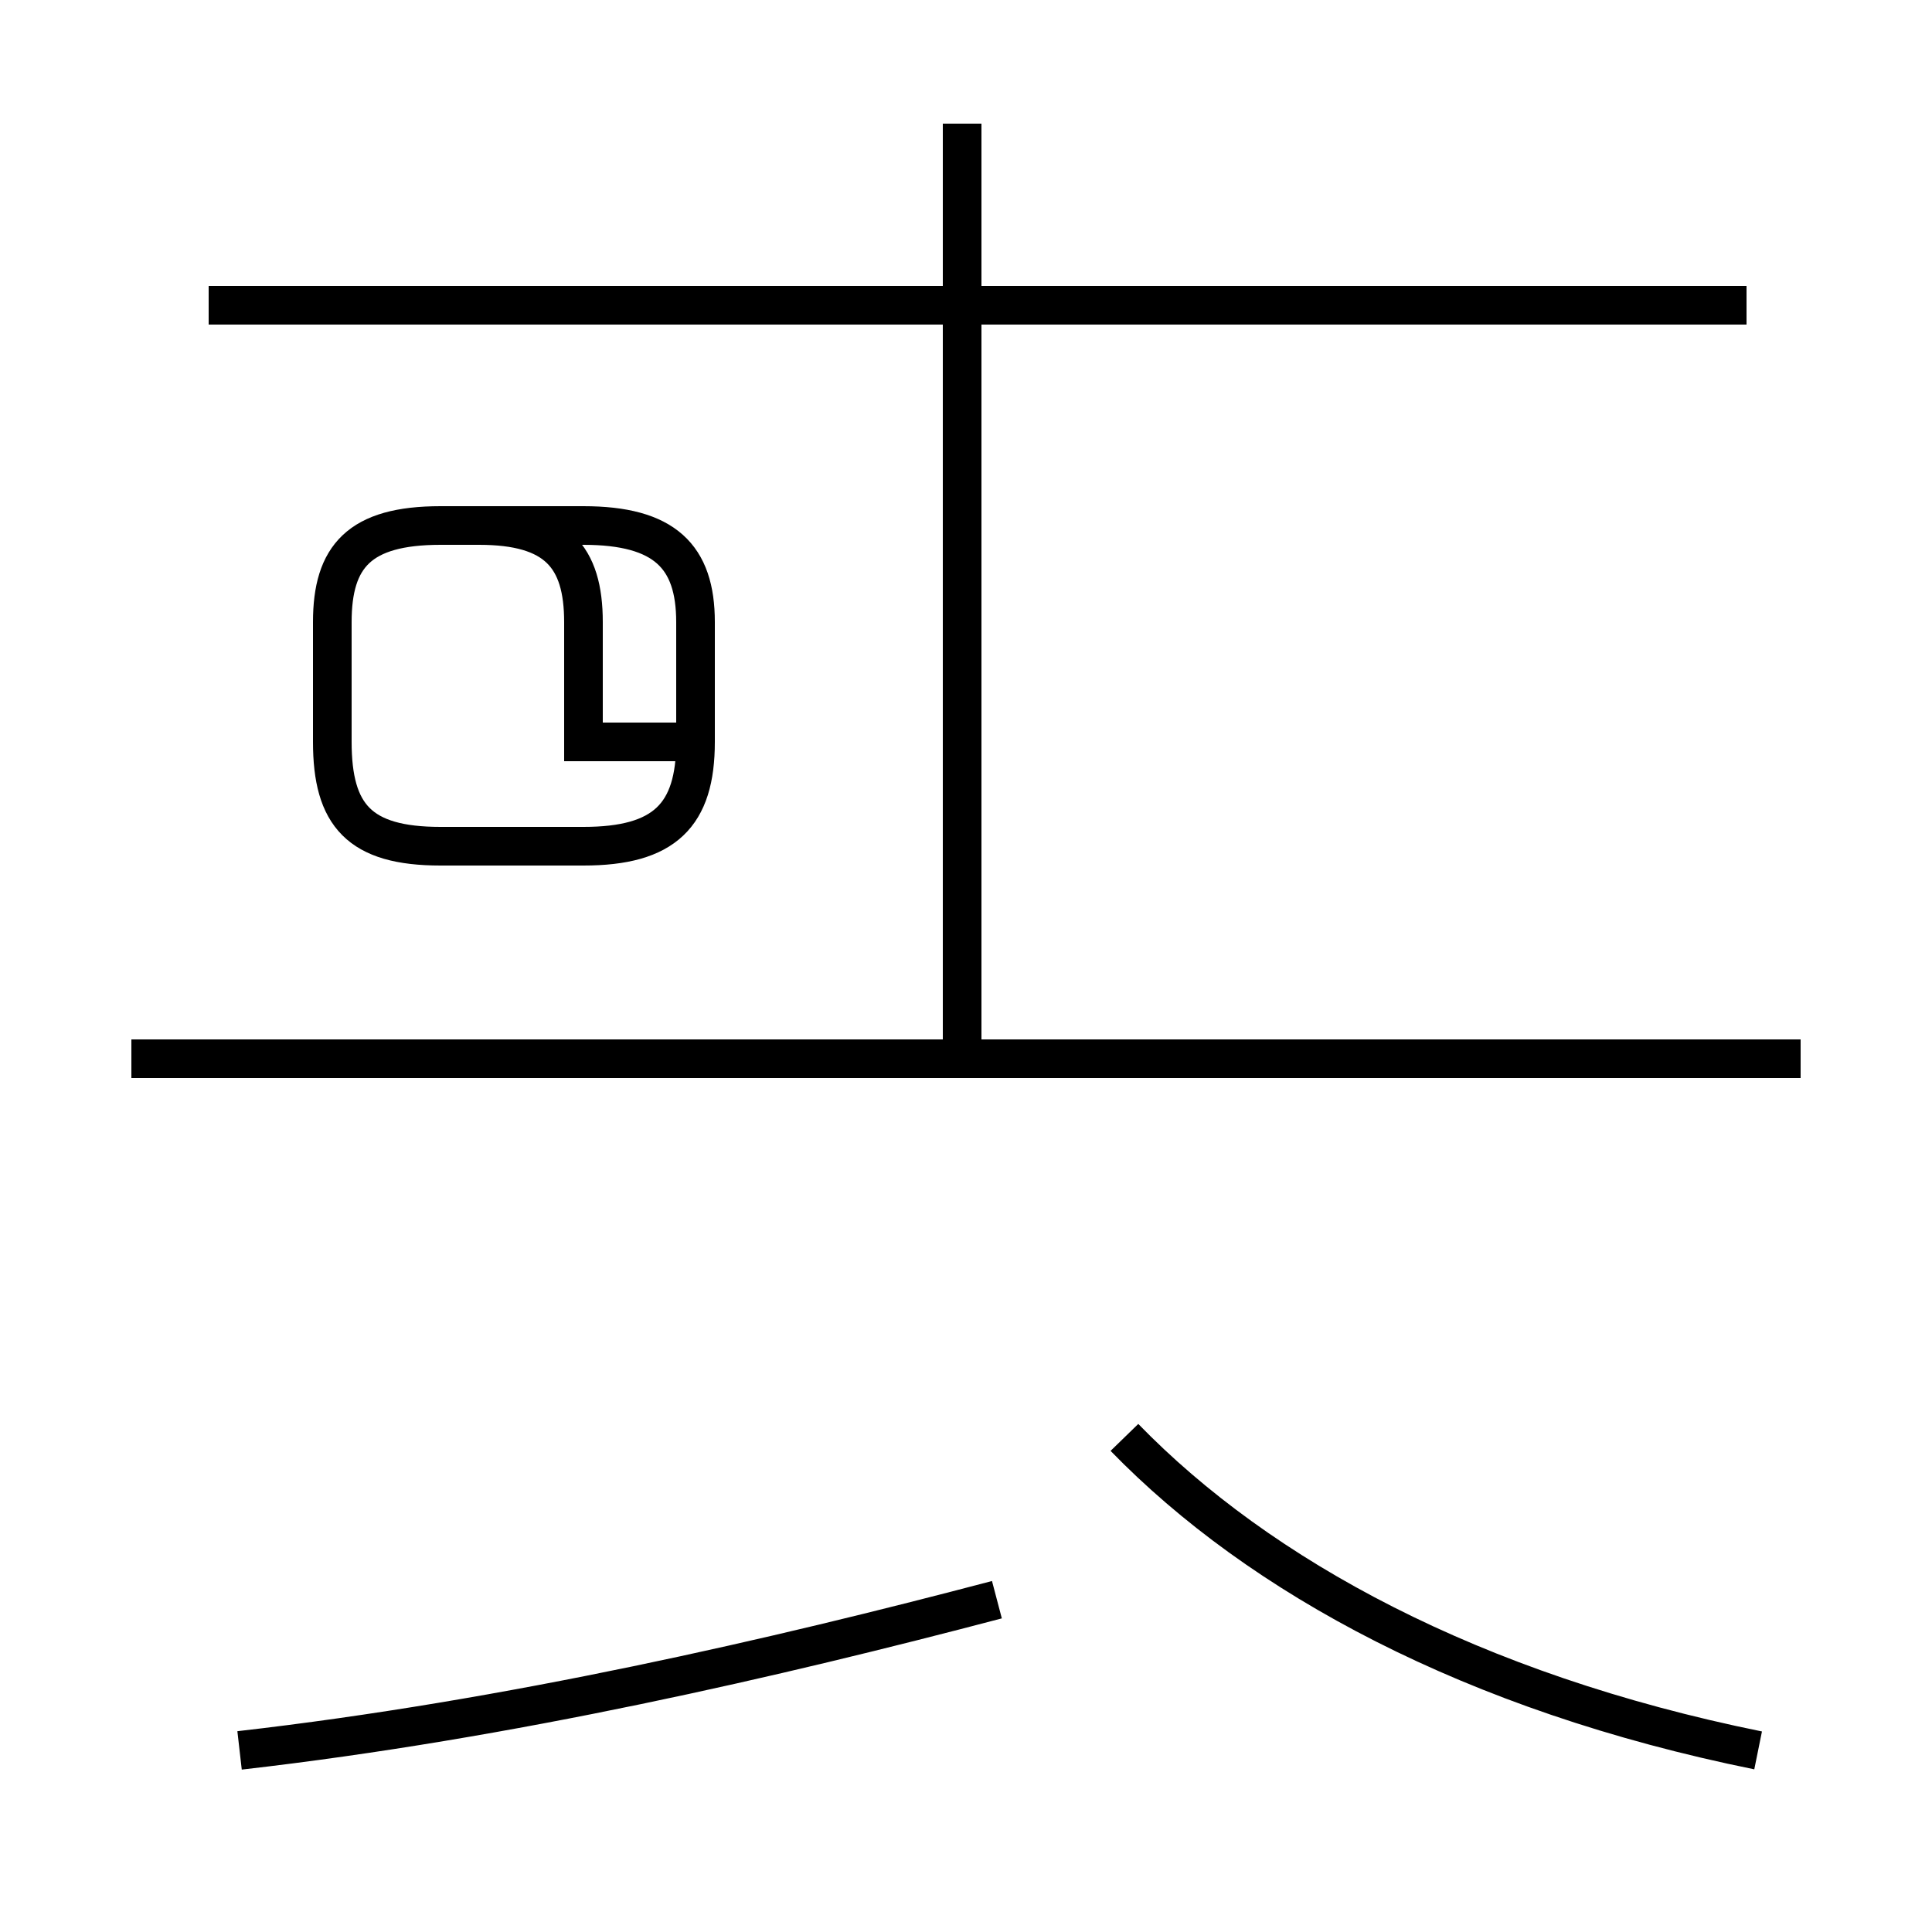 <?xml version='1.0' encoding='utf8'?>
<svg viewBox="0.0 -44.0 50.0 50.0" version="1.1" xmlns="http://www.w3.org/2000/svg">
<rect x="0.0" y="-44.0" width="50.0" height="50.0" fill="#808080" stroke="none"/>
<rect x="-1000" y="-1000" width="2000" height="2000" stroke="white" fill="white"/>
<g style="fill:none; stroke:#000000;  stroke-width:1">
<path d="M 15.1 24.8 L 15.1 27.9 C 15.1 29.6 14.4 30.4 12.4 30.4 L 11.4 30.4 C 9.3 30.4 8.6 29.6 8.6 27.9 L 8.6 24.8 C 8.6 22.9 9.3 22.1 11.4 22.1 L 15.1 22.1 C 17.2 22.1 18.0 22.9 18.0 24.8 L 18.0 27.9 C 18.0 29.6 17.2 30.4 15.1 30.4 L 11.4 30.4 C 9.3 30.4 8.6 29.6 8.6 27.9 L 8.6 24.8 C 8.6 22.9 9.3 22.1 11.4 22.1 L 15.1 22.1 C 17.2 22.1 18.0 22.9 18.0 24.8 Z M 45.2 36.1 L 5.4 36.1 M 24.9 16.8 L 24.9 40.8 M 46.6 16.6 L 3.4 16.6 M 6.2 -1.3 C 13.2 -0.5 20.1 1.1 25.8 2.6 M 45.5 -1.3 C 38.1 0.2 32.6 3.2 29.1 6.8" transform="scale(1, -1)" />
</g>
</svg>